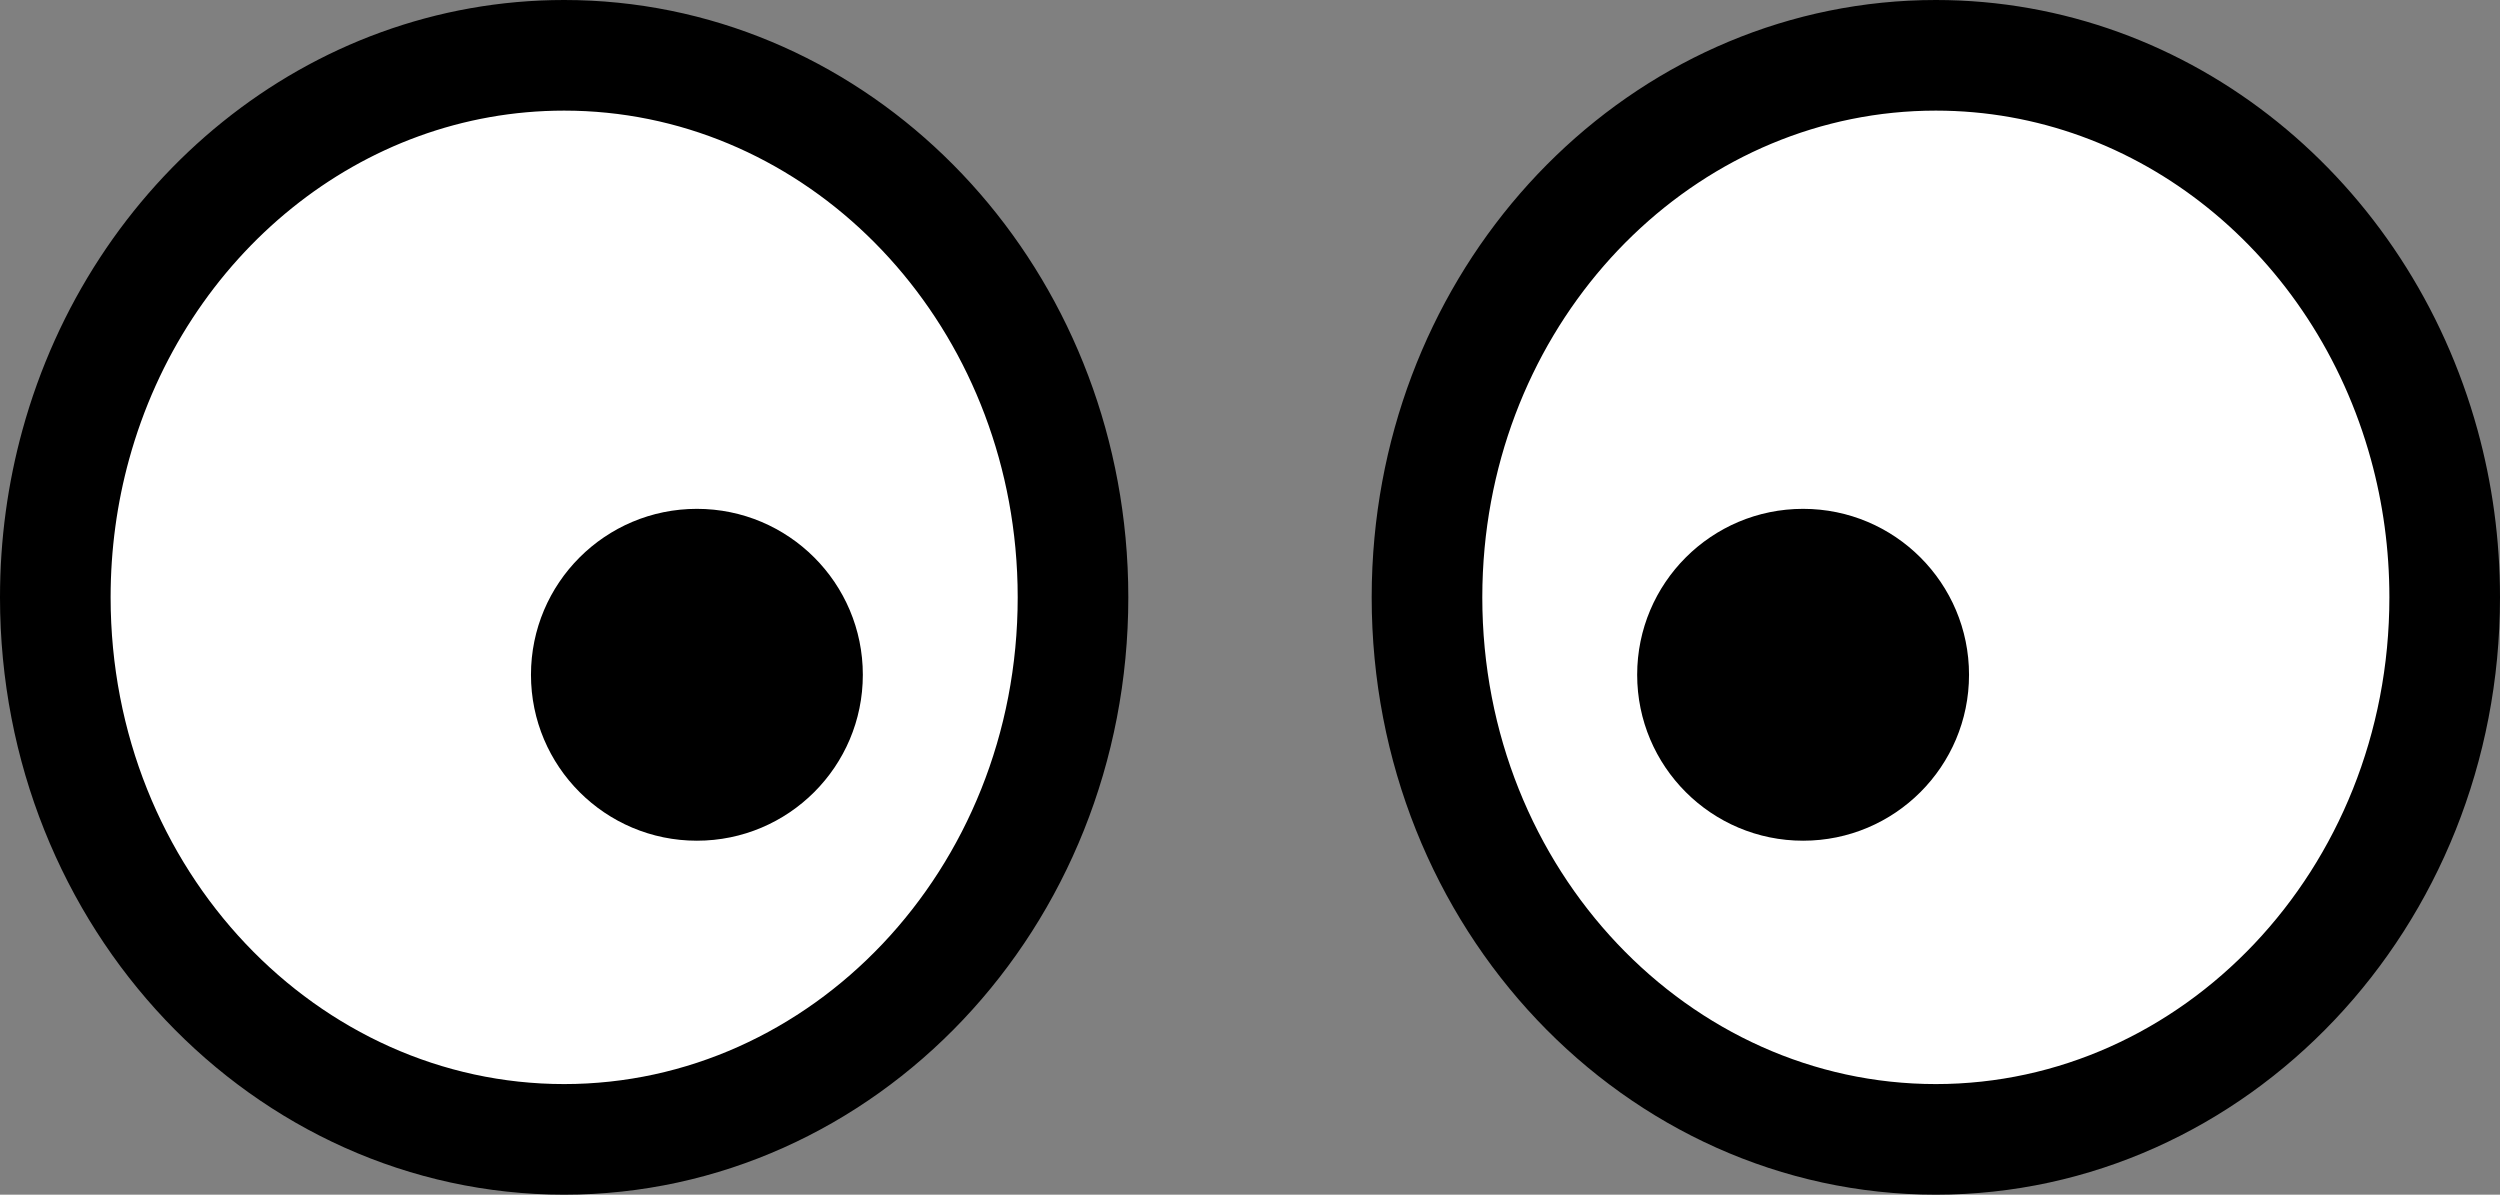 <svg width="113" height="54" viewBox="0 0 113 54" fill="none" xmlns="http://www.w3.org/2000/svg">
<rect x="0" y="0" width="113" height="54" fill="#808080" stroke="none"/>
<path d="M48.5 27C48.5 40.667 38.07 51.5 25.5 51.5C12.93 51.5 2.5 40.667 2.5 27C2.5 24.601 2.823 22.287 3.424 20.103C6.244 9.843 15.134 2.5 25.5 2.5C37.305 2.5 47.214 12.044 48.385 24.533C48.461 25.344 48.5 26.167 48.5 27Z" fill="white" stroke="black" stroke-width="5"/>
<circle cx="31.5" cy="30.5" r="7.5" fill="black"/>
<path d="M64.5 27C64.5 40.667 74.93 51.5 87.5 51.5C100.07 51.5 110.5 40.667 110.5 27C110.5 24.601 110.177 22.287 109.576 20.103C106.756 9.843 97.866 2.5 87.5 2.5C75.695 2.5 65.786 12.044 64.615 24.533C64.539 25.344 64.5 26.167 64.5 27Z" fill="white" stroke="black" stroke-width="5"/>
<circle r="7.5" transform="matrix(-1 0 0 1 81.5 30.5)" fill="black"/>
</svg>
